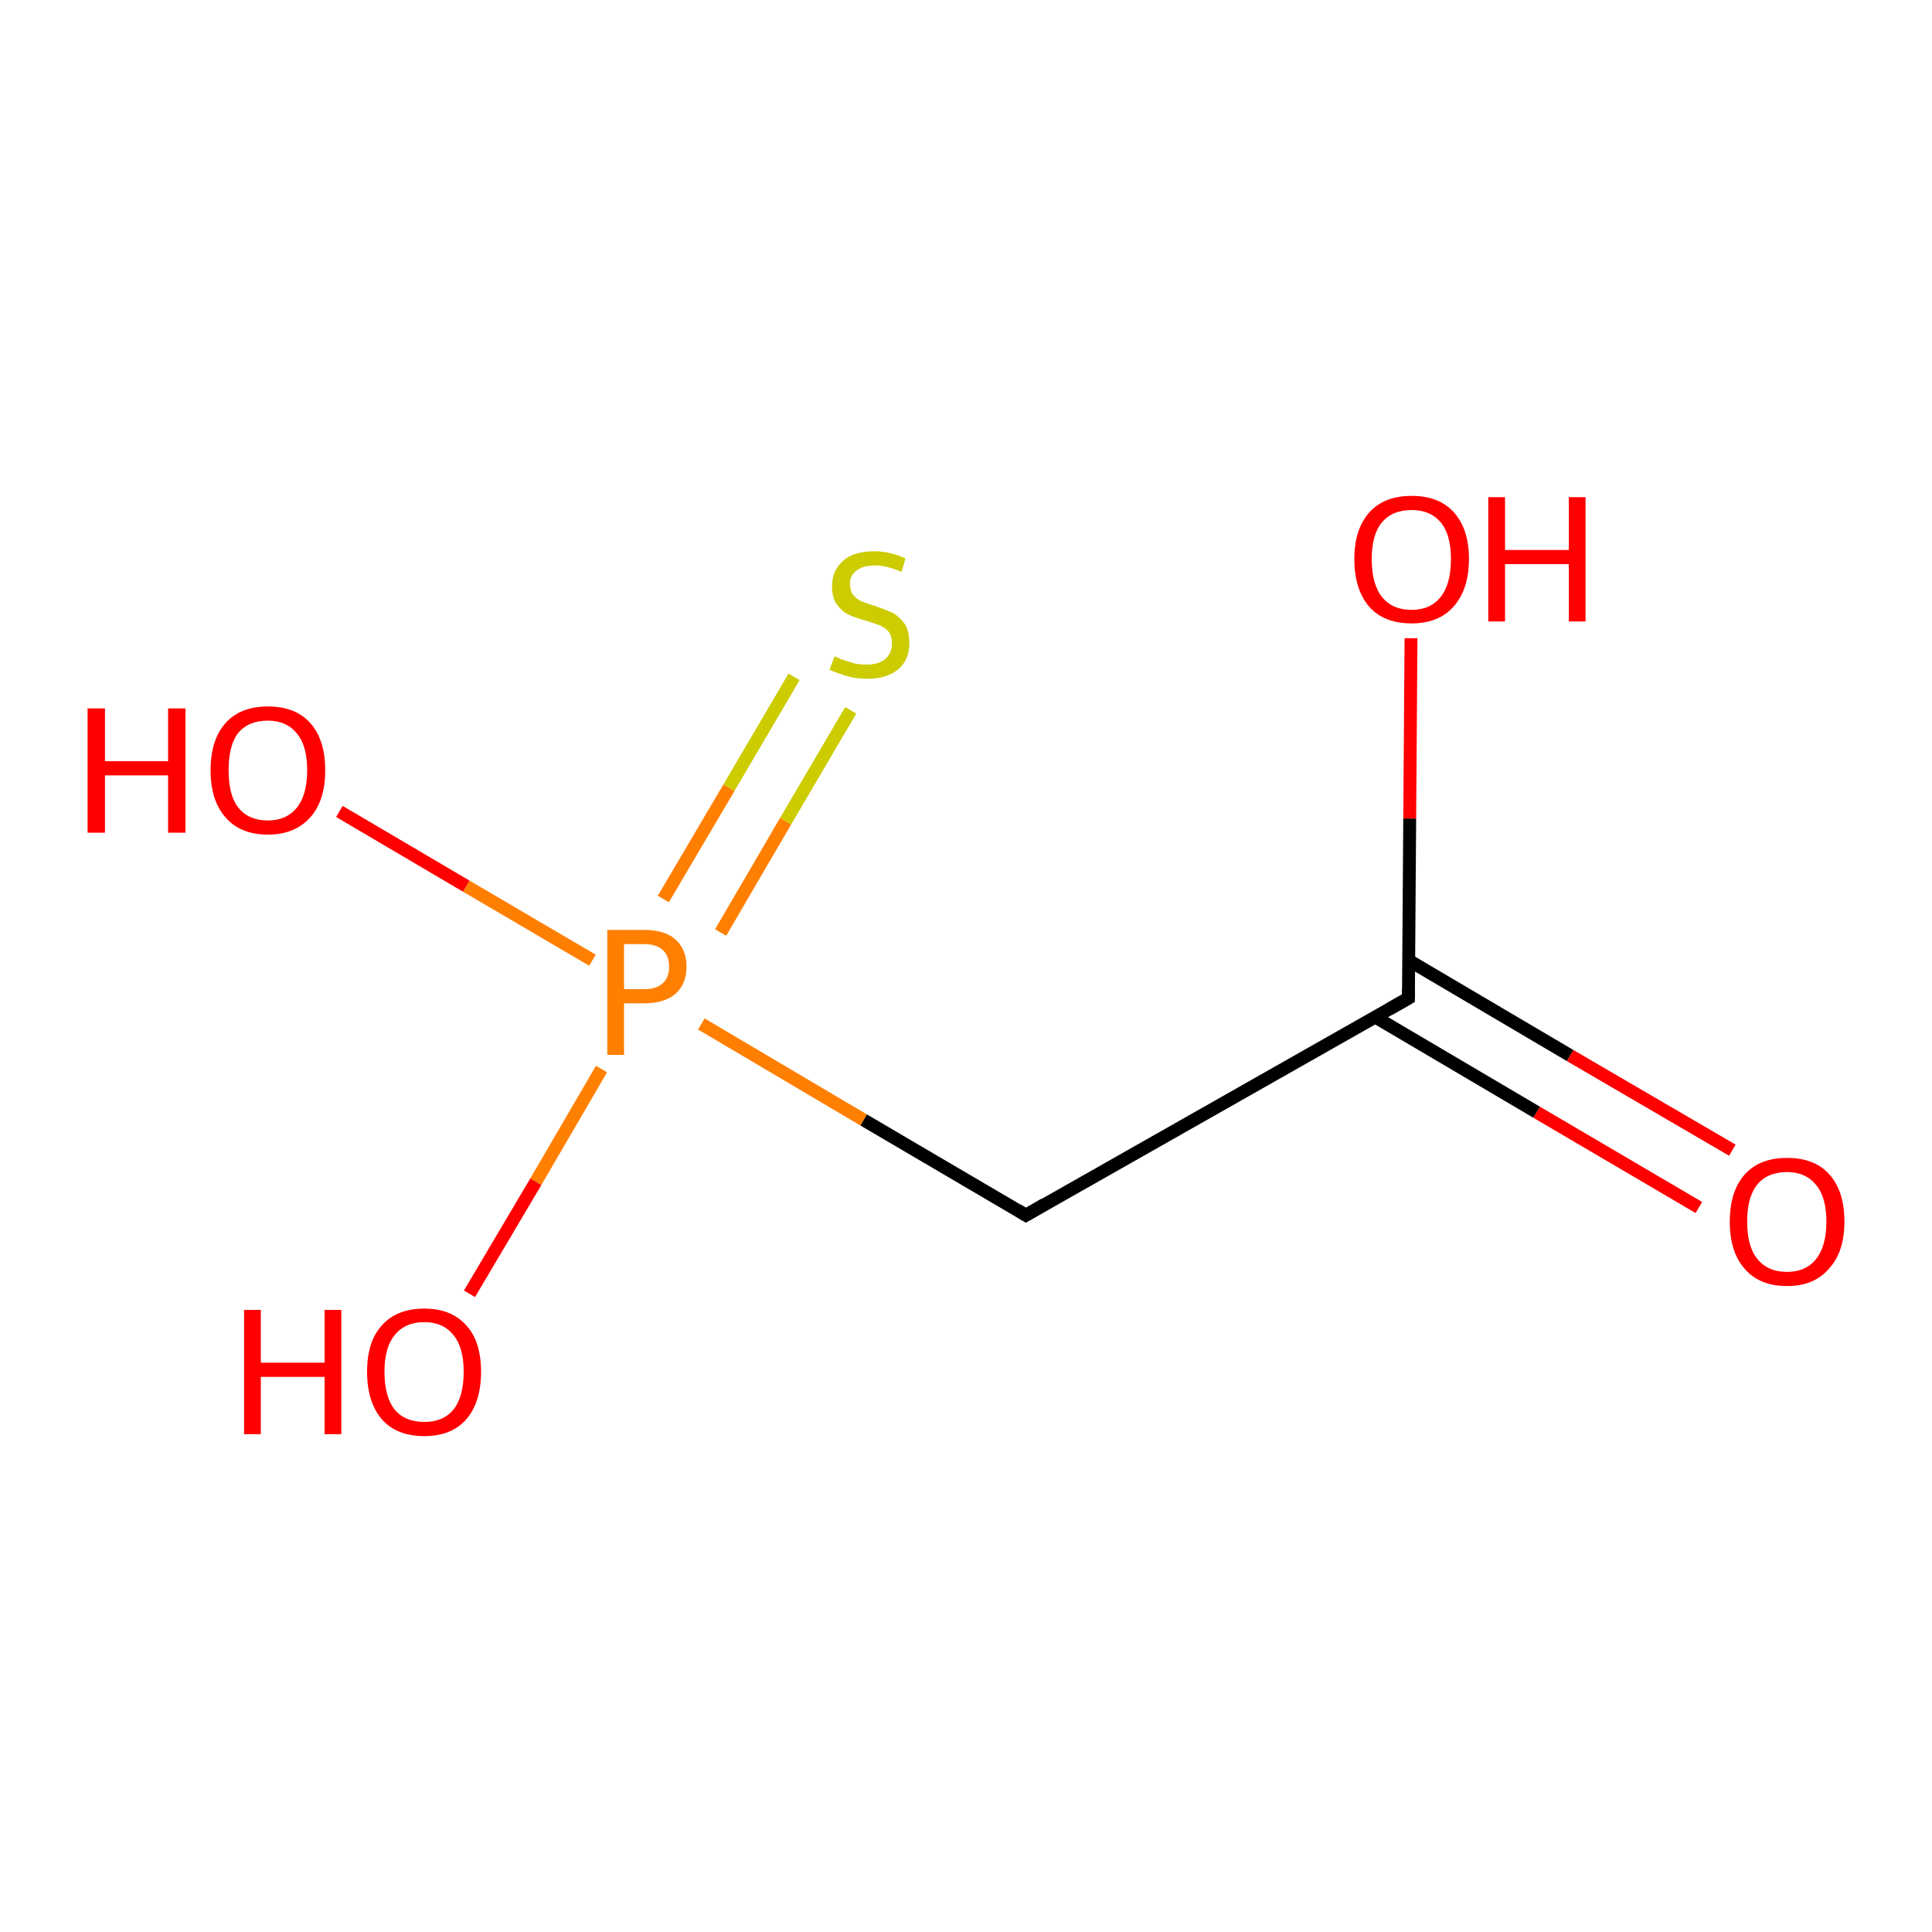 <?xml version='1.0' encoding='iso-8859-1'?>
<svg version='1.1' baseProfile='full'
              xmlns='http://www.w3.org/2000/svg'
                      xmlns:rdkit='http://www.rdkit.org/xml'
                      xmlns:xlink='http://www.w3.org/1999/xlink'
                  xml:space='preserve'
width='300px' height='300px' viewBox='0 0 300 300'>
<!-- END OF HEADER -->
<rect style='opacity:1.0;fill:#FFFFFF;stroke:none' width='300.0' height='300.0' x='0.0' y='0.0'> </rect>
<path class='bond-0 atom-0 atom-1' d='M 263.8,187.5 L 238.6,172.7' style='fill:none;fill-rule:evenodd;stroke:#FF0000;stroke-width:2.0px;stroke-linecap:butt;stroke-linejoin:miter;stroke-opacity:1' />
<path class='bond-0 atom-0 atom-1' d='M 238.6,172.7 L 213.5,157.9' style='fill:none;fill-rule:evenodd;stroke:#000000;stroke-width:2.0px;stroke-linecap:butt;stroke-linejoin:miter;stroke-opacity:1' />
<path class='bond-0 atom-0 atom-1' d='M 269.0,178.6 L 243.8,163.9' style='fill:none;fill-rule:evenodd;stroke:#FF0000;stroke-width:2.0px;stroke-linecap:butt;stroke-linejoin:miter;stroke-opacity:1' />
<path class='bond-0 atom-0 atom-1' d='M 243.8,163.9 L 218.7,149.1' style='fill:none;fill-rule:evenodd;stroke:#000000;stroke-width:2.0px;stroke-linecap:butt;stroke-linejoin:miter;stroke-opacity:1' />
<path class='bond-1 atom-1 atom-2' d='M 218.7,155.0 L 218.9,127.1' style='fill:none;fill-rule:evenodd;stroke:#000000;stroke-width:2.0px;stroke-linecap:butt;stroke-linejoin:miter;stroke-opacity:1' />
<path class='bond-1 atom-1 atom-2' d='M 218.9,127.1 L 219.1,99.1' style='fill:none;fill-rule:evenodd;stroke:#FF0000;stroke-width:2.0px;stroke-linecap:butt;stroke-linejoin:miter;stroke-opacity:1' />
<path class='bond-2 atom-1 atom-3' d='M 218.7,155.0 L 159.3,188.7' style='fill:none;fill-rule:evenodd;stroke:#000000;stroke-width:2.0px;stroke-linecap:butt;stroke-linejoin:miter;stroke-opacity:1' />
<path class='bond-3 atom-3 atom-4' d='M 159.3,188.7 L 134.1,173.9' style='fill:none;fill-rule:evenodd;stroke:#000000;stroke-width:2.0px;stroke-linecap:butt;stroke-linejoin:miter;stroke-opacity:1' />
<path class='bond-3 atom-3 atom-4' d='M 134.1,173.9 L 108.9,159.0' style='fill:none;fill-rule:evenodd;stroke:#FF7F00;stroke-width:2.0px;stroke-linecap:butt;stroke-linejoin:miter;stroke-opacity:1' />
<path class='bond-4 atom-4 atom-5' d='M 111.9,144.8 L 122.0,127.5' style='fill:none;fill-rule:evenodd;stroke:#FF7F00;stroke-width:2.0px;stroke-linecap:butt;stroke-linejoin:miter;stroke-opacity:1' />
<path class='bond-4 atom-4 atom-5' d='M 122.0,127.5 L 132.1,110.3' style='fill:none;fill-rule:evenodd;stroke:#CCCC00;stroke-width:2.0px;stroke-linecap:butt;stroke-linejoin:miter;stroke-opacity:1' />
<path class='bond-4 atom-4 atom-5' d='M 103.0,139.6 L 113.2,122.3' style='fill:none;fill-rule:evenodd;stroke:#FF7F00;stroke-width:2.0px;stroke-linecap:butt;stroke-linejoin:miter;stroke-opacity:1' />
<path class='bond-4 atom-4 atom-5' d='M 113.2,122.3 L 123.3,105.1' style='fill:none;fill-rule:evenodd;stroke:#CCCC00;stroke-width:2.0px;stroke-linecap:butt;stroke-linejoin:miter;stroke-opacity:1' />
<path class='bond-5 atom-4 atom-6' d='M 92.0,149.1 L 72.4,137.6' style='fill:none;fill-rule:evenodd;stroke:#FF7F00;stroke-width:2.0px;stroke-linecap:butt;stroke-linejoin:miter;stroke-opacity:1' />
<path class='bond-5 atom-4 atom-6' d='M 72.4,137.6 L 52.7,126.0' style='fill:none;fill-rule:evenodd;stroke:#FF0000;stroke-width:2.0px;stroke-linecap:butt;stroke-linejoin:miter;stroke-opacity:1' />
<path class='bond-6 atom-4 atom-7' d='M 93.4,166.0 L 83.2,183.5' style='fill:none;fill-rule:evenodd;stroke:#FF7F00;stroke-width:2.0px;stroke-linecap:butt;stroke-linejoin:miter;stroke-opacity:1' />
<path class='bond-6 atom-4 atom-7' d='M 83.2,183.5 L 72.9,200.9' style='fill:none;fill-rule:evenodd;stroke:#FF0000;stroke-width:2.0px;stroke-linecap:butt;stroke-linejoin:miter;stroke-opacity:1' />
<path d='M 218.7,153.6 L 218.7,155.0 L 215.7,156.7' style='fill:none;stroke:#000000;stroke-width:2.0px;stroke-linecap:butt;stroke-linejoin:miter;stroke-opacity:1;' />
<path d='M 162.2,187.0 L 159.3,188.7 L 158.0,187.9' style='fill:none;stroke:#000000;stroke-width:2.0px;stroke-linecap:butt;stroke-linejoin:miter;stroke-opacity:1;' />
<path class='atom-0' d='M 268.6 189.7
Q 268.6 185.0, 270.9 182.4
Q 273.2 179.8, 277.5 179.8
Q 281.8 179.8, 284.1 182.4
Q 286.4 185.0, 286.4 189.7
Q 286.4 194.4, 284.0 197.0
Q 281.7 199.7, 277.5 199.7
Q 273.2 199.7, 270.9 197.0
Q 268.6 194.4, 268.6 189.7
M 277.5 197.5
Q 280.4 197.5, 282.0 195.5
Q 283.6 193.5, 283.6 189.7
Q 283.6 185.9, 282.0 184.0
Q 280.4 182.0, 277.5 182.0
Q 274.5 182.0, 272.9 183.9
Q 271.3 185.8, 271.3 189.7
Q 271.3 193.6, 272.9 195.5
Q 274.5 197.5, 277.5 197.5
' fill='#FF0000'/>
<path class='atom-2' d='M 210.3 86.8
Q 210.3 82.2, 212.6 79.6
Q 214.9 77.0, 219.2 77.0
Q 223.5 77.0, 225.8 79.6
Q 228.1 82.2, 228.1 86.8
Q 228.1 91.5, 225.7 94.2
Q 223.4 96.8, 219.2 96.8
Q 214.9 96.8, 212.6 94.2
Q 210.3 91.5, 210.3 86.8
M 219.2 94.7
Q 222.1 94.7, 223.7 92.7
Q 225.3 90.7, 225.3 86.8
Q 225.3 83.0, 223.7 81.1
Q 222.1 79.2, 219.2 79.2
Q 216.2 79.2, 214.6 81.1
Q 213.0 83.0, 213.0 86.8
Q 213.0 90.7, 214.6 92.7
Q 216.2 94.7, 219.2 94.7
' fill='#FF0000'/>
<path class='atom-2' d='M 231.1 77.2
L 233.7 77.2
L 233.7 85.4
L 243.6 85.4
L 243.6 77.2
L 246.2 77.2
L 246.2 96.5
L 243.6 96.5
L 243.6 87.6
L 233.7 87.6
L 233.7 96.5
L 231.1 96.5
L 231.1 77.2
' fill='#FF0000'/>
<path class='atom-4' d='M 100.0 144.4
Q 103.3 144.4, 104.9 145.9
Q 106.6 147.4, 106.6 150.1
Q 106.6 152.8, 104.9 154.3
Q 103.2 155.8, 100.0 155.8
L 96.9 155.8
L 96.9 163.8
L 94.3 163.8
L 94.3 144.4
L 100.0 144.4
M 100.0 153.6
Q 101.9 153.6, 102.9 152.7
Q 103.9 151.8, 103.9 150.1
Q 103.9 148.4, 102.9 147.5
Q 101.9 146.6, 100.0 146.6
L 96.9 146.6
L 96.9 153.6
L 100.0 153.6
' fill='#FF7F00'/>
<path class='atom-5' d='M 129.6 101.9
Q 129.8 102.0, 130.7 102.4
Q 131.6 102.7, 132.6 103.0
Q 133.6 103.2, 134.6 103.2
Q 136.4 103.2, 137.5 102.3
Q 138.5 101.4, 138.5 99.9
Q 138.5 98.8, 138.0 98.1
Q 137.5 97.5, 136.6 97.1
Q 135.8 96.8, 134.5 96.4
Q 132.7 95.9, 131.7 95.4
Q 130.7 94.9, 129.9 93.8
Q 129.2 92.8, 129.2 91.0
Q 129.2 88.6, 130.9 87.1
Q 132.5 85.6, 135.8 85.6
Q 138.1 85.6, 140.6 86.7
L 140.0 88.8
Q 137.6 87.8, 135.9 87.8
Q 134.0 87.8, 133.0 88.6
Q 131.9 89.4, 132.0 90.7
Q 132.0 91.8, 132.5 92.4
Q 133.0 93.0, 133.8 93.4
Q 134.6 93.7, 135.9 94.1
Q 137.6 94.7, 138.7 95.2
Q 139.7 95.8, 140.5 96.9
Q 141.2 98.0, 141.2 99.9
Q 141.2 102.5, 139.4 104.0
Q 137.6 105.4, 134.7 105.4
Q 132.9 105.4, 131.6 105.0
Q 130.4 104.7, 128.8 104.0
L 129.6 101.9
' fill='#CCCC00'/>
<path class='atom-6' d='M 13.6 110.0
L 16.3 110.0
L 16.3 118.2
L 26.1 118.2
L 26.1 110.0
L 28.8 110.0
L 28.8 129.3
L 26.1 129.3
L 26.1 120.4
L 16.3 120.4
L 16.3 129.3
L 13.6 129.3
L 13.6 110.0
' fill='#FF0000'/>
<path class='atom-6' d='M 32.7 119.6
Q 32.7 114.9, 35.0 112.3
Q 37.3 109.7, 41.6 109.7
Q 45.9 109.7, 48.2 112.3
Q 50.5 114.9, 50.5 119.6
Q 50.5 124.3, 48.2 126.9
Q 45.8 129.6, 41.6 129.6
Q 37.3 129.6, 35.0 126.9
Q 32.7 124.3, 32.7 119.6
M 41.6 127.4
Q 44.5 127.4, 46.1 125.4
Q 47.7 123.4, 47.7 119.6
Q 47.7 115.8, 46.1 113.9
Q 44.5 111.9, 41.6 111.9
Q 38.6 111.9, 37.0 113.8
Q 35.5 115.7, 35.5 119.6
Q 35.5 123.5, 37.0 125.4
Q 38.6 127.4, 41.6 127.4
' fill='#FF0000'/>
<path class='atom-7' d='M 37.9 203.4
L 40.5 203.4
L 40.5 211.6
L 50.4 211.6
L 50.4 203.4
L 53.0 203.4
L 53.0 222.7
L 50.4 222.7
L 50.4 213.8
L 40.5 213.8
L 40.5 222.7
L 37.9 222.7
L 37.9 203.4
' fill='#FF0000'/>
<path class='atom-7' d='M 57.0 213.0
Q 57.0 208.3, 59.3 205.8
Q 61.6 203.2, 65.9 203.2
Q 70.1 203.2, 72.4 205.8
Q 74.7 208.3, 74.7 213.0
Q 74.7 217.7, 72.4 220.4
Q 70.1 223.0, 65.9 223.0
Q 61.6 223.0, 59.3 220.4
Q 57.0 217.7, 57.0 213.0
M 65.9 220.8
Q 68.8 220.8, 70.4 218.9
Q 72.0 216.9, 72.0 213.0
Q 72.0 209.2, 70.4 207.3
Q 68.8 205.3, 65.9 205.3
Q 62.9 205.3, 61.3 207.3
Q 59.7 209.2, 59.7 213.0
Q 59.7 216.9, 61.3 218.9
Q 62.9 220.8, 65.9 220.8
' fill='#FF0000'/>
</svg>
